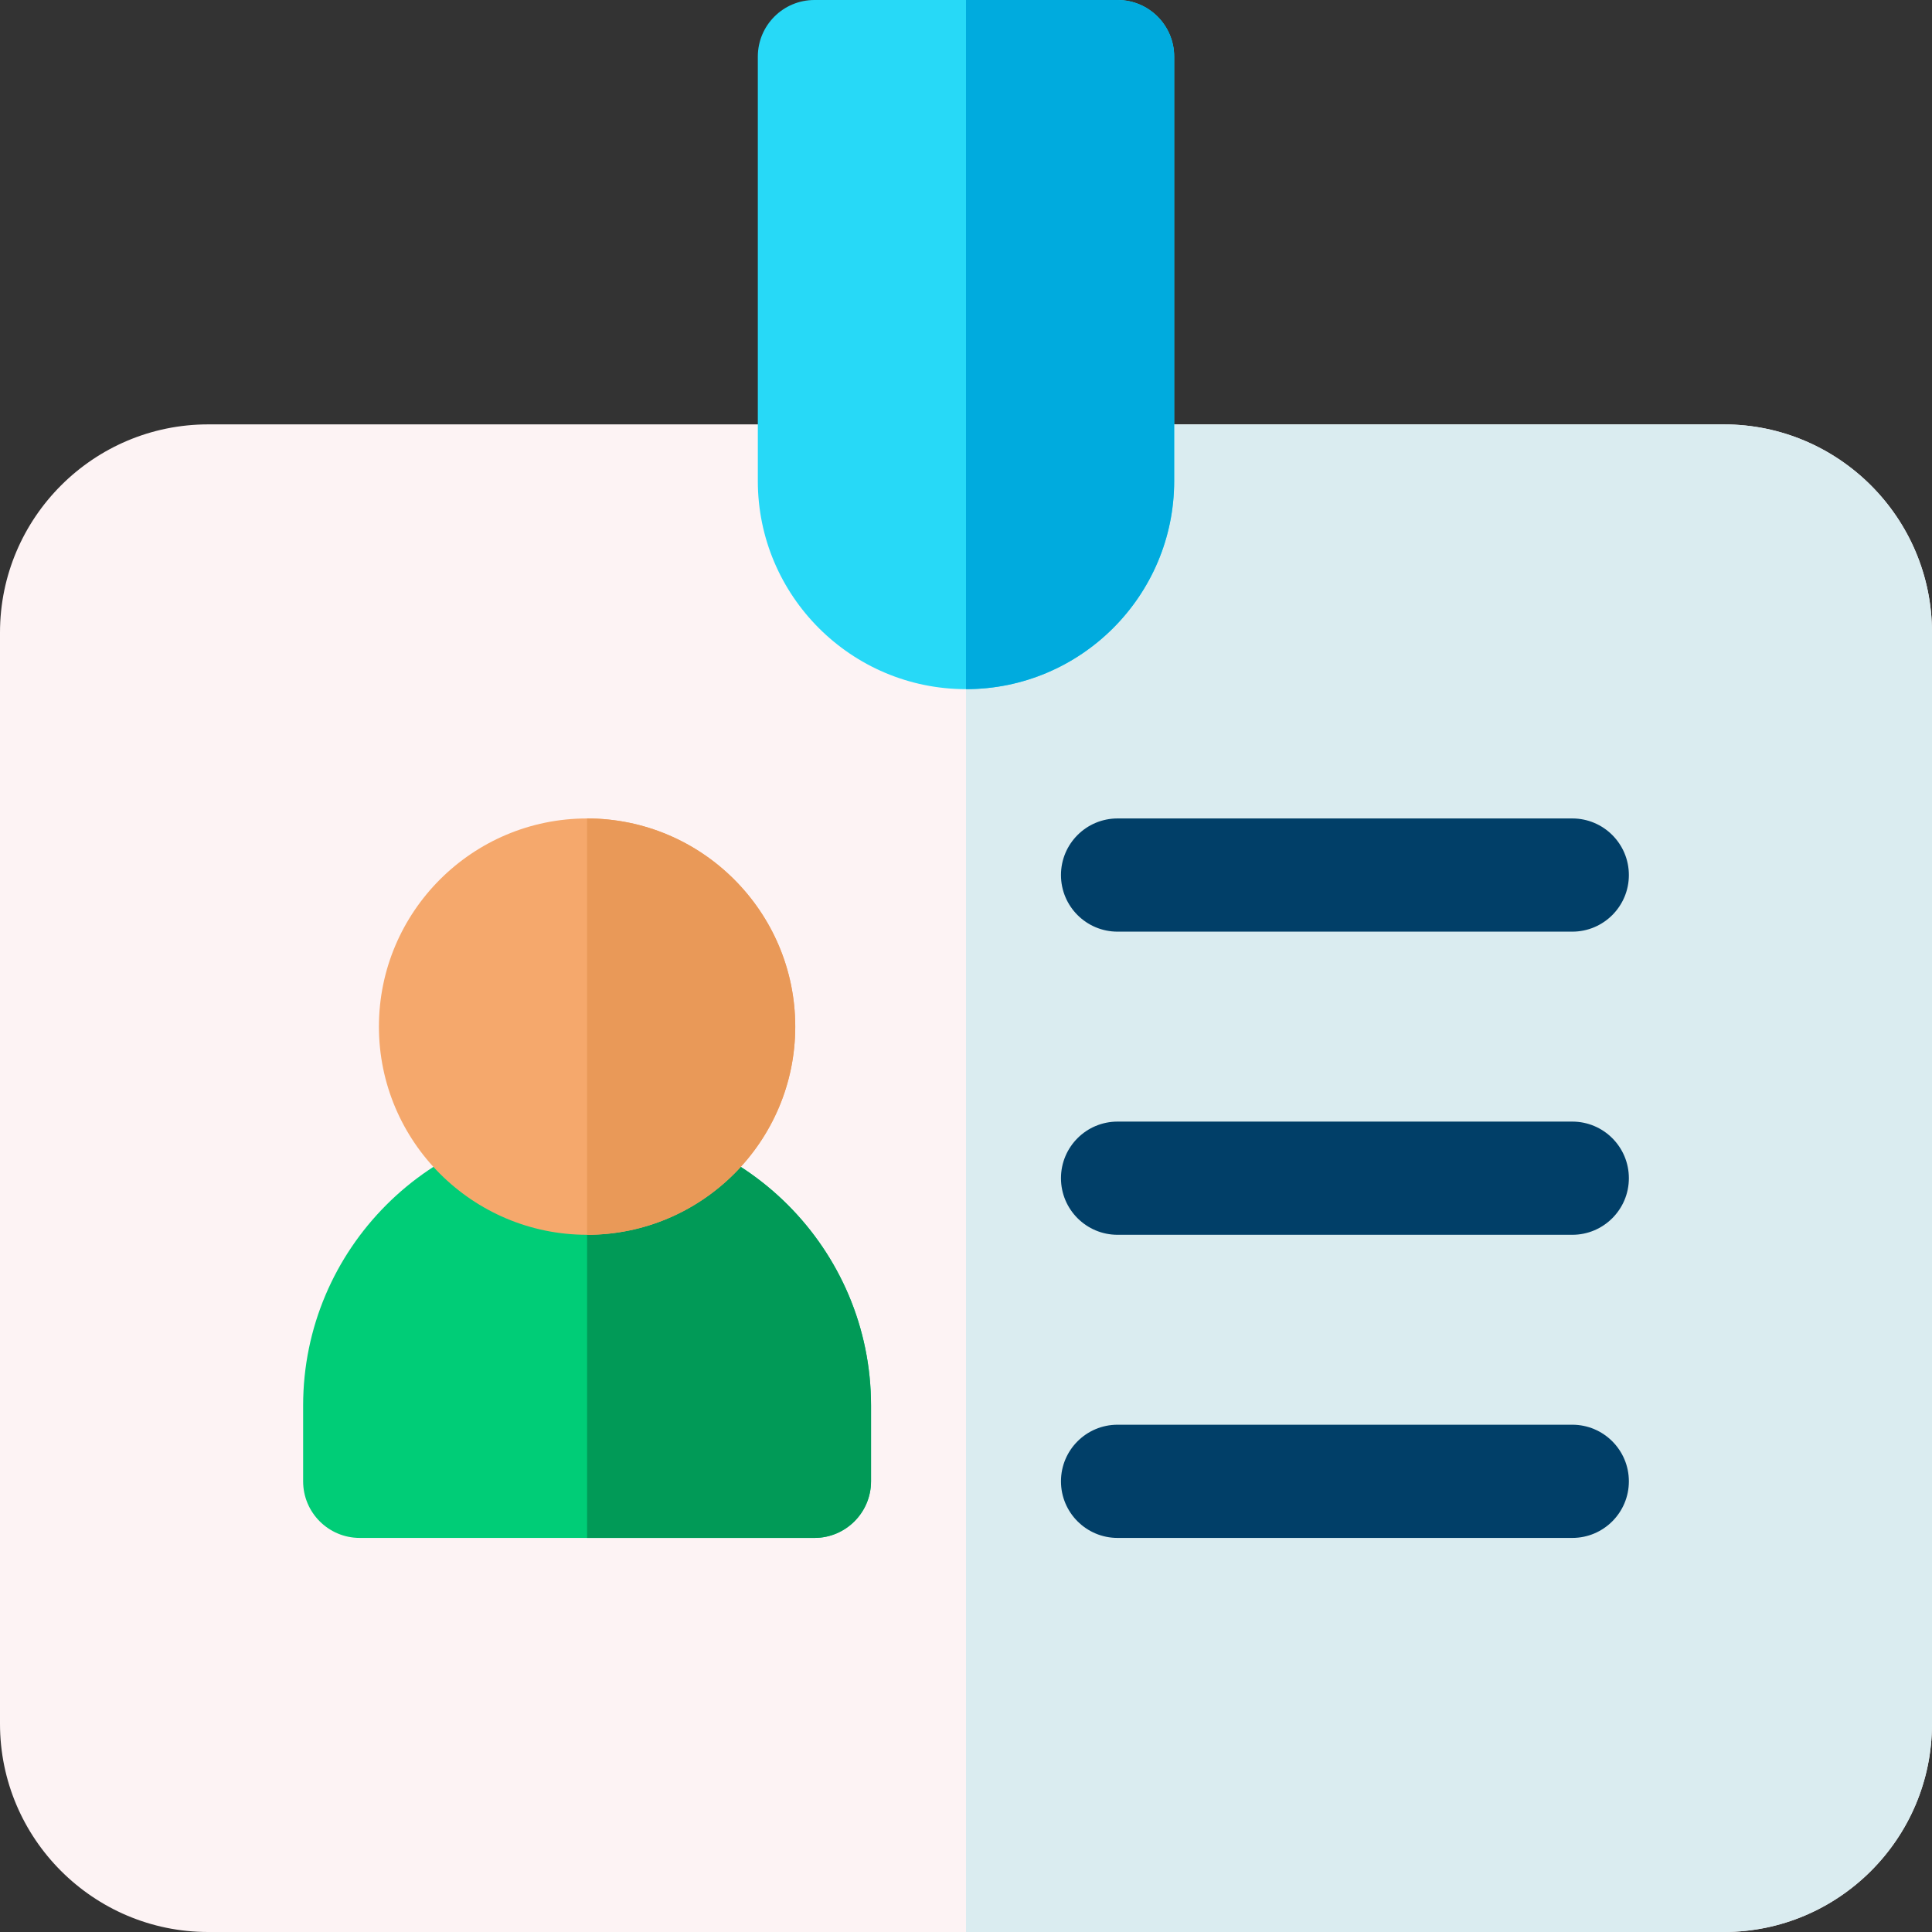 <svg viewBox="0 0 512 512" xmlns="http://www.w3.org/2000/svg"><rect x="0" y="0" width="512" height="512" fill="#333333" stroke="none"/><path d="m456.832 112.465h-160.664c-8.285 0-15 6.719-15 15h-50.332c0-8.281-6.715-15-15-15h-160.668c-30.418 0-55.168 24.75-55.168 55.168v289.199c0 30.422 24.75 55.168 55.168 55.168h401.664c30.418 0 55.168-24.746 55.168-55.168v-289.199c0-30.418-24.75-55.168-55.168-55.168zm0 0" fill="#fdf3f4"/><path d="m456.832 112.465h-160.664c-8.285 0-15 6.719-15 15h-25.168v384.535h200.832c30.418 0 55.168-24.746 55.168-55.168v-289.199c0-30.418-24.75-55.168-55.168-55.168zm0 0" fill="#daecf0"/><path d="m155.582 297.234c-41.492 0-75.25 33.758-75.25 75.25v20.082c0 8.281 6.719 15 15 15h120.5c8.285 0 15-6.719 15-15v-20.082c0-41.492-33.754-75.25-75.25-75.25zm0 0" fill="#00cd77"/><path d="m155.582 297.23v110.336h60.25c8.285 0 15-6.719 15-15v-20.082c0-41.496-33.758-75.25-75.25-75.254zm0 0" fill="#019a57"/><g fill="#013f68"><path d="m416.668 407.566h-120.5c-8.285 0-15-6.719-15-15 0-8.285 6.715-15 15-15h120.5c8.281 0 15 6.715 15 15s-6.719 15-15 15zm0 0"/><path d="m416.668 327.234h-120.5c-8.285 0-15-6.719-15-15 0-8.285 6.715-15 15-15h120.5c8.281 0 15 6.715 15 15s-6.719 15-15 15zm0 0"/><path d="m416.668 246.898h-120.5c-8.285 0-15-6.715-15-15 0-8.285 6.715-15 15-15h120.5c8.281 0 15 6.715 15 15 0 8.285-6.719 15-15 15zm0 0"/></g><path d="m296.168 0h-80.336c-8.281 0-15 6.715-15 15v112.465c0 30.422 24.75 55.168 55.168 55.168s55.168-24.746 55.168-55.168v-112.465c0-8.285-6.719-15-15-15zm0 0" fill="#27d9f7"/><path d="m155.582 216.898c-30.418 0-55.164 24.746-55.164 55.168 0 30.418 24.746 55.168 55.164 55.168 30.422 0 55.168-24.75 55.168-55.168 0-30.418-24.746-55.168-55.168-55.168zm0 0" fill="#f5a86c"/><path d="m210.75 272.066c0-30.418-24.75-55.168-55.168-55.168v110.332c30.418 0 55.168-24.746 55.168-55.164zm0 0" fill="#e99958"/><path d="m296.168 0h-40.168v182.633c30.418 0 55.168-24.746 55.168-55.168v-112.465c0-8.285-6.719-15-15-15zm0 0" fill="#00abde"/></svg>
